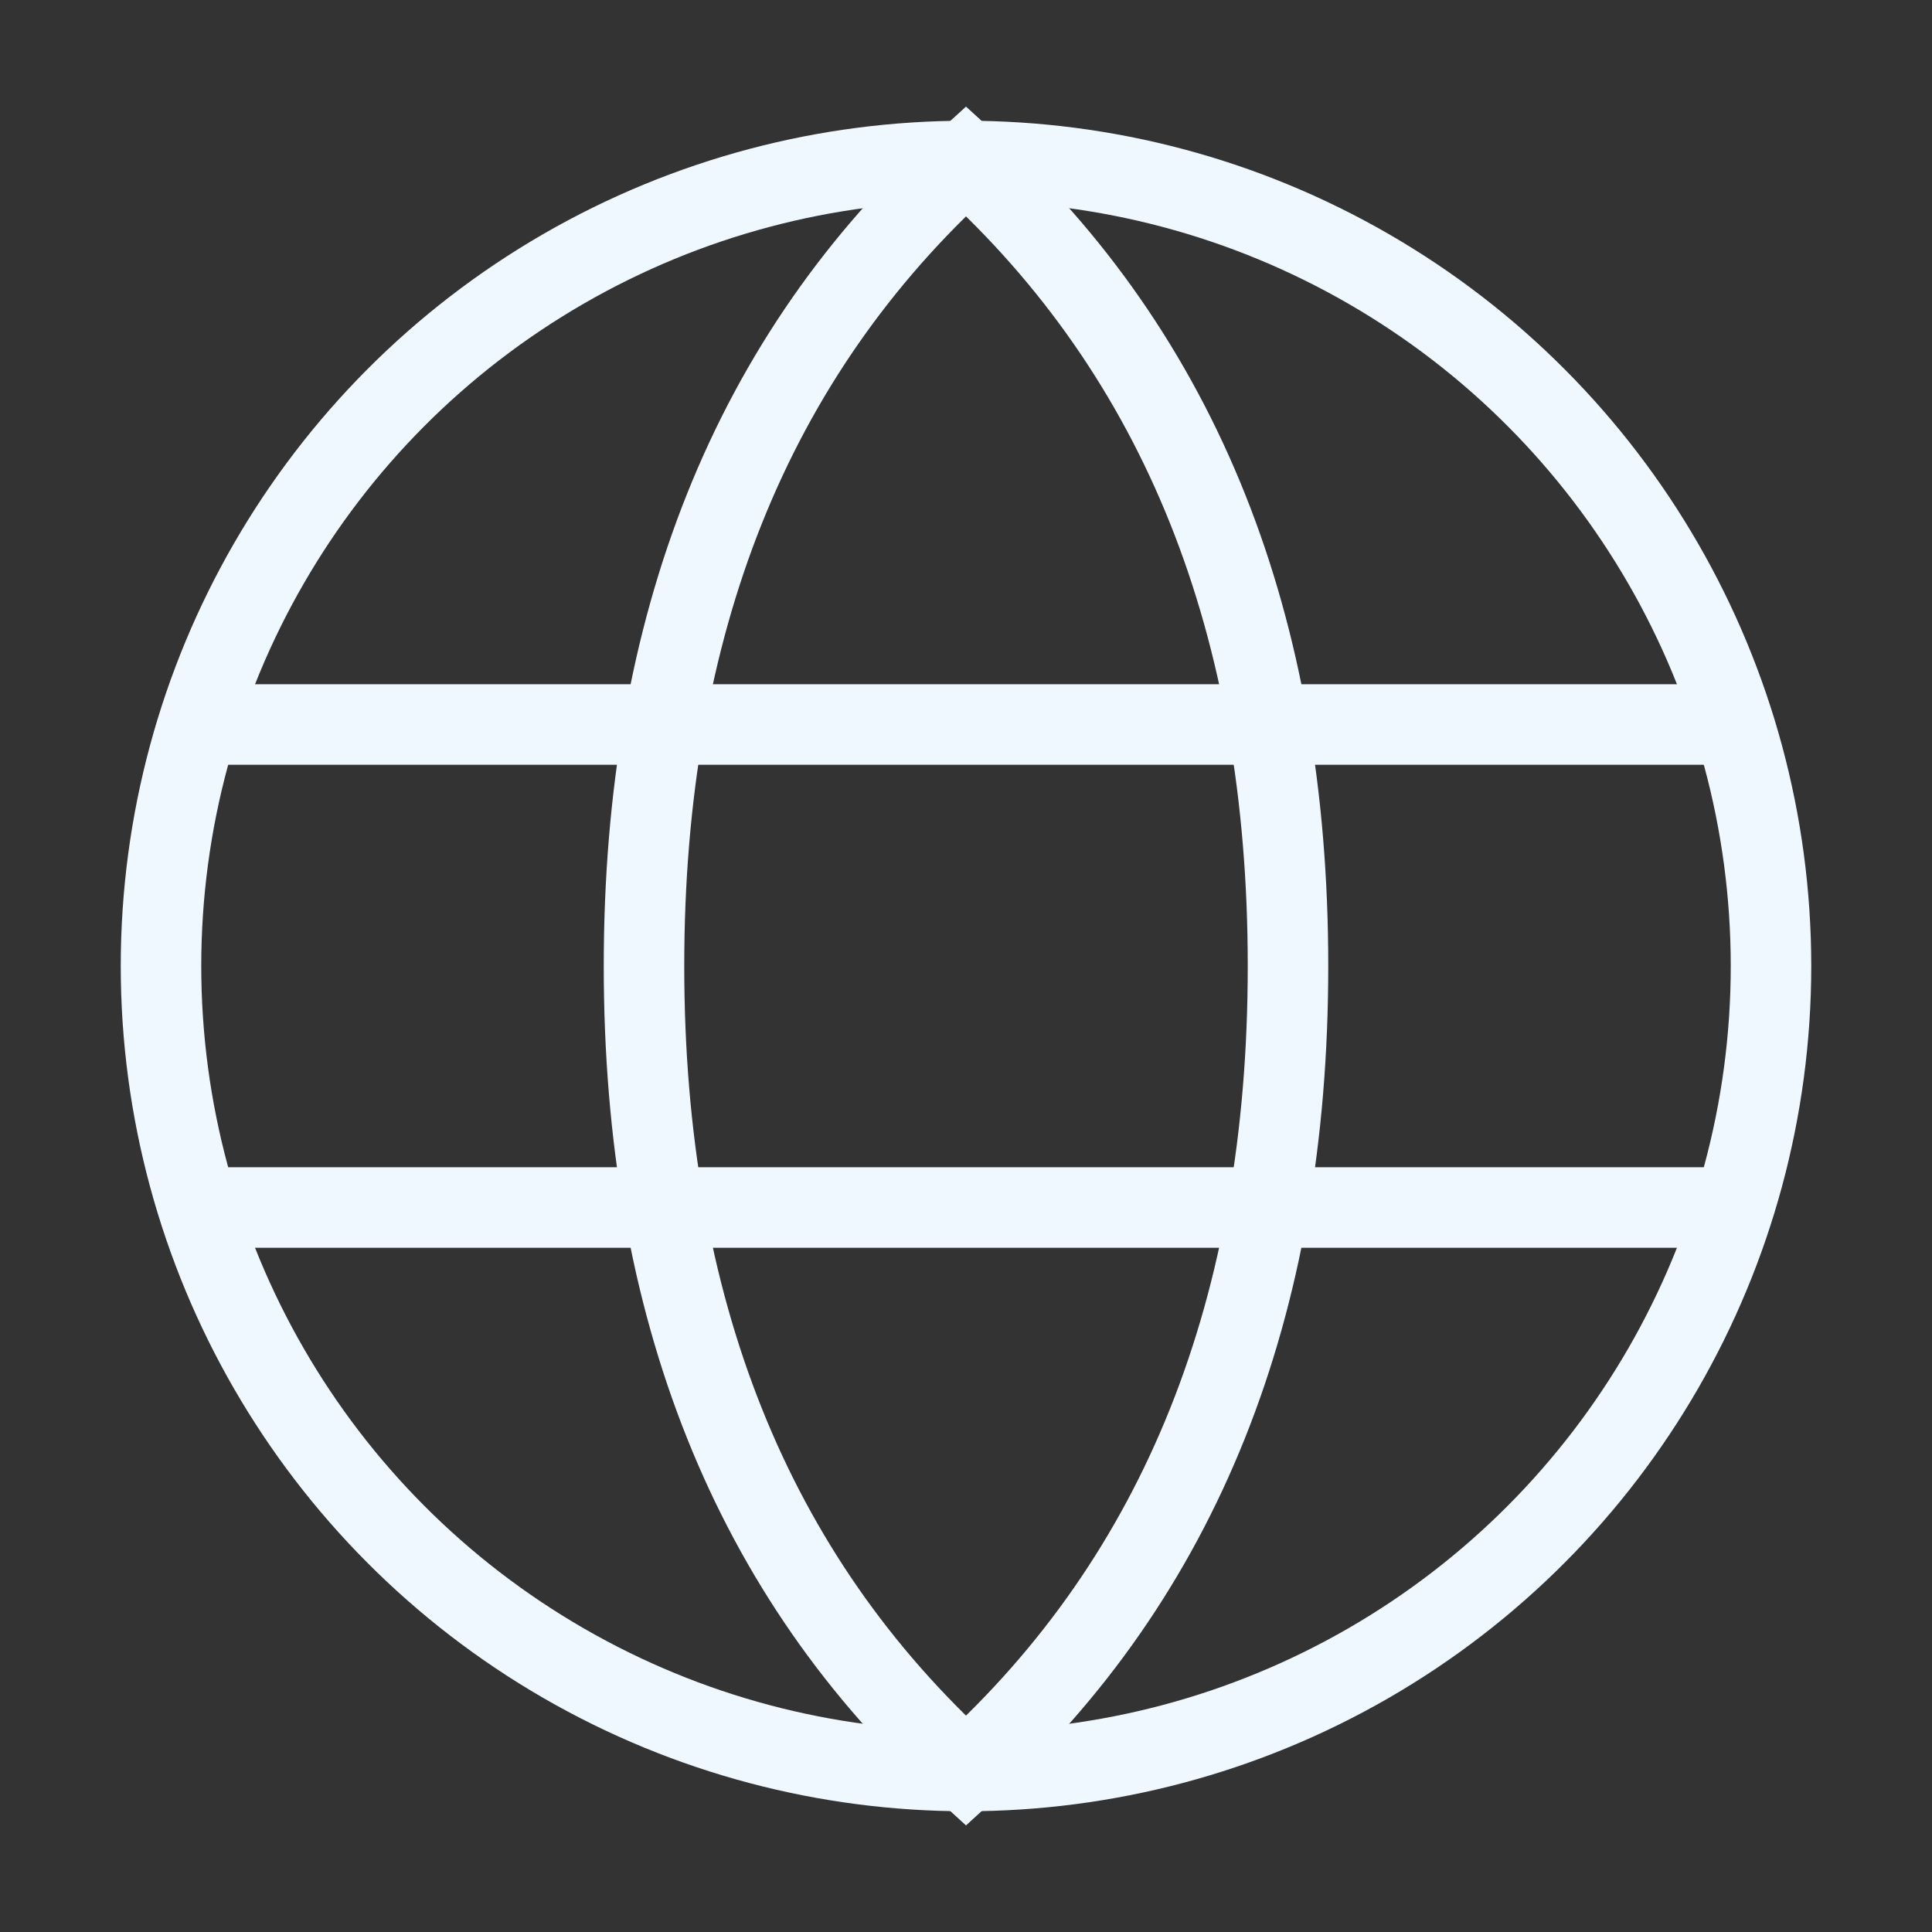 <svg role="img" xmlns="http://www.w3.org/2000/svg" width="72px" height="72px" viewBox="0 0 24 24" aria-labelledby="languageIconTitle" stroke="#F0F8FF" stroke-width="1" stroke-linecap="square" stroke-linejoin="miter" fill="none" color="#F0F8FF"><rect x="0" y="0" width="24" height="24" fill="#333333" stroke="none"/> <title id="languageIconTitle">Language</title> <circle cx="12" cy="12" r="10"/> <path stroke-linecap="round" d="M12,22 C14.667,19.576 16,16.242 16,12 C16,7.758 14.667,4.424 12,2 C9.333,4.424 8,7.758 8,12 C8,16.242 9.333,19.576 12,22 Z"/> <path stroke-linecap="round" d="M2.5 9L21.5 9M2.5 15L21.5 15"/> </svg>